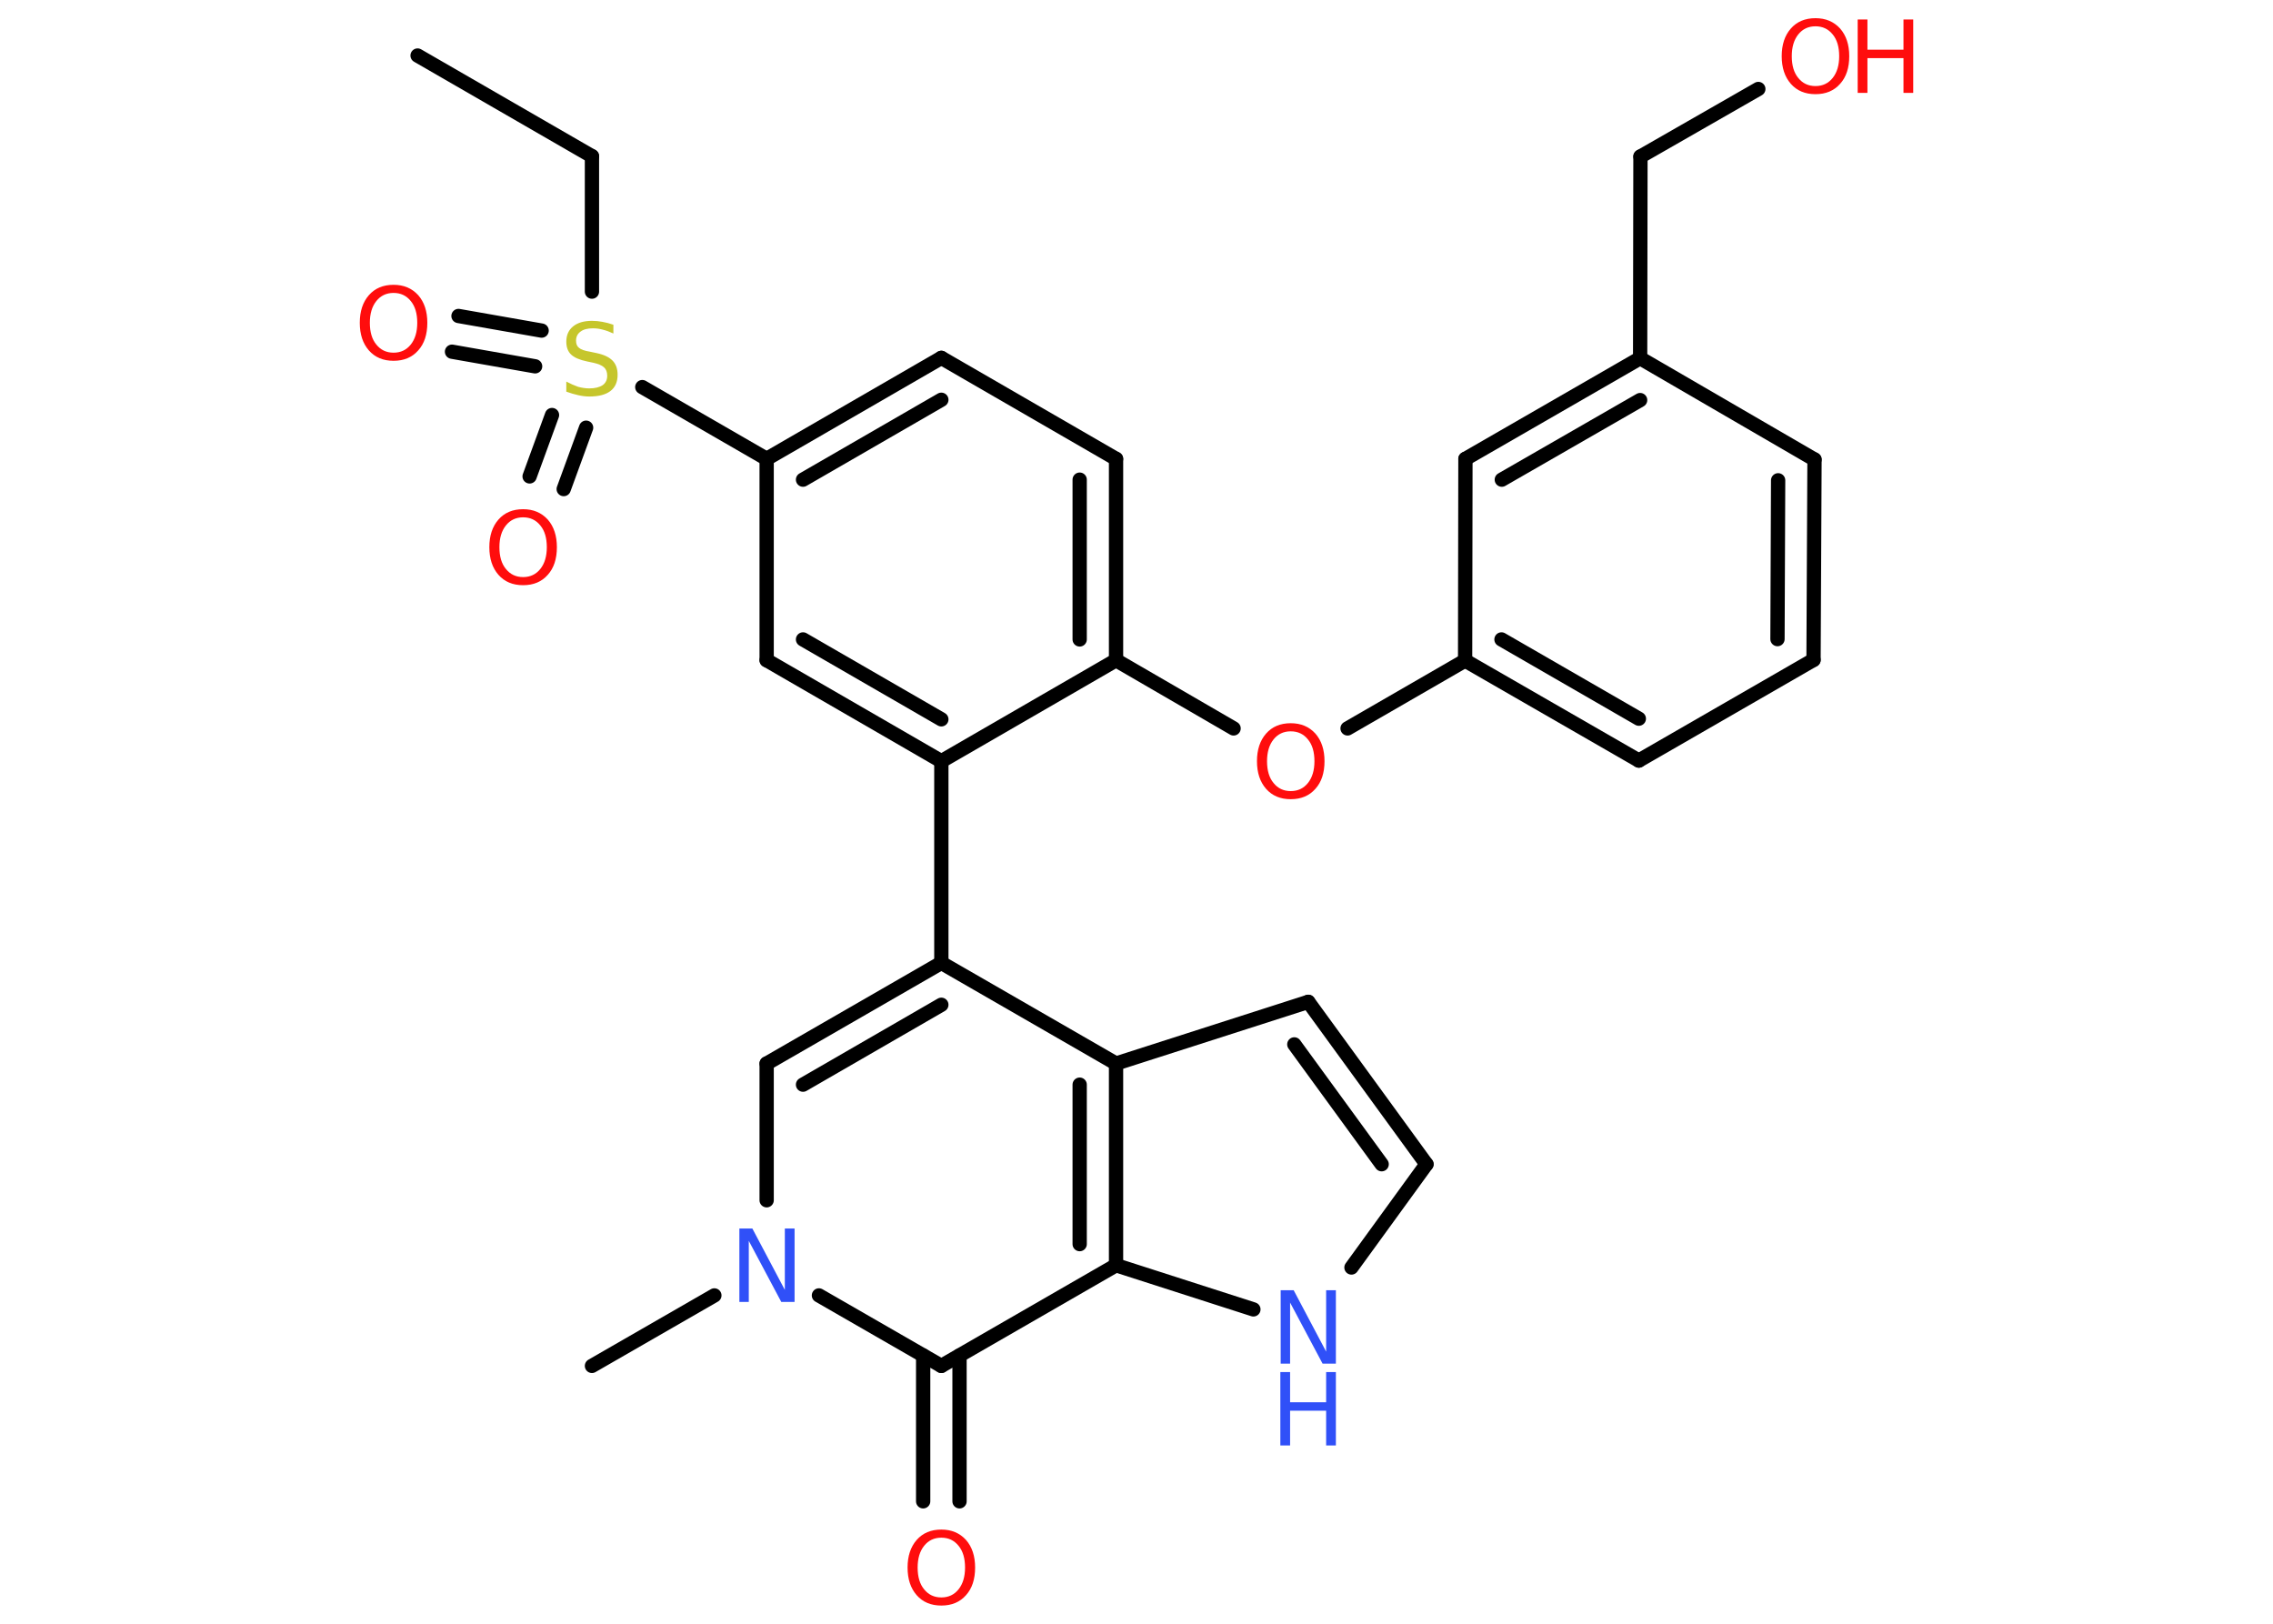 <?xml version='1.0' encoding='UTF-8'?>
<!DOCTYPE svg PUBLIC "-//W3C//DTD SVG 1.1//EN" "http://www.w3.org/Graphics/SVG/1.1/DTD/svg11.dtd">
<svg version='1.2' xmlns='http://www.w3.org/2000/svg' xmlns:xlink='http://www.w3.org/1999/xlink' width='70.0mm' height='50.0mm' viewBox='0 0 70.0 50.0'>
  <desc>Generated by the Chemistry Development Kit (http://github.com/cdk)</desc>
  <g stroke-linecap='round' stroke-linejoin='round' stroke='#000000' stroke-width='.44' fill='#FF0D0D'>
    <rect x='.0' y='.0' width='70.0' height='50.0' fill='#FFFFFF' stroke='none'/>
    <g id='mol1' class='mol'>
      <line id='mol1bnd1' class='bond' x1='12.86' y1='1.71' x2='18.23' y2='4.81'/>
      <line id='mol1bnd2' class='bond' x1='18.23' y1='4.81' x2='18.23' y2='8.98'/>
      <g id='mol1bnd3' class='bond'>
        <line x1='16.48' y1='11.28' x2='13.92' y2='10.83'/>
        <line x1='16.68' y1='10.18' x2='14.12' y2='9.73'/>
      </g>
      <g id='mol1bnd4' class='bond'>
        <line x1='18.05' y1='13.17' x2='17.36' y2='15.06'/>
        <line x1='17.0' y1='12.78' x2='16.31' y2='14.67'/>
      </g>
      <line id='mol1bnd5' class='bond' x1='19.78' y1='11.92' x2='23.61' y2='14.13'/>
      <g id='mol1bnd6' class='bond'>
        <line x1='28.99' y1='11.02' x2='23.61' y2='14.13'/>
        <line x1='28.99' y1='12.31' x2='24.73' y2='14.77'/>
      </g>
      <line id='mol1bnd7' class='bond' x1='28.99' y1='11.02' x2='34.37' y2='14.13'/>
      <g id='mol1bnd8' class='bond'>
        <line x1='34.37' y1='20.33' x2='34.37' y2='14.13'/>
        <line x1='33.25' y1='19.69' x2='33.25' y2='14.77'/>
      </g>
      <line id='mol1bnd9' class='bond' x1='34.37' y1='20.33' x2='37.99' y2='22.43'/>
      <line id='mol1bnd10' class='bond' x1='41.5' y1='22.43' x2='45.12' y2='20.34'/>
      <g id='mol1bnd11' class='bond'>
        <line x1='45.12' y1='20.34' x2='50.47' y2='23.42'/>
        <line x1='46.24' y1='19.69' x2='50.47' y2='22.13'/>
      </g>
      <line id='mol1bnd12' class='bond' x1='50.47' y1='23.42' x2='55.85' y2='20.32'/>
      <g id='mol1bnd13' class='bond'>
        <line x1='55.85' y1='20.32' x2='55.88' y2='14.15'/>
        <line x1='54.74' y1='19.68' x2='54.76' y2='14.79'/>
      </g>
      <line id='mol1bnd14' class='bond' x1='55.88' y1='14.15' x2='50.51' y2='11.03'/>
      <line id='mol1bnd15' class='bond' x1='50.51' y1='11.03' x2='50.52' y2='4.82'/>
      <line id='mol1bnd16' class='bond' x1='50.52' y1='4.82' x2='54.15' y2='2.74'/>
      <g id='mol1bnd17' class='bond'>
        <line x1='50.51' y1='11.03' x2='45.13' y2='14.13'/>
        <line x1='50.51' y1='12.32' x2='46.25' y2='14.77'/>
      </g>
      <line id='mol1bnd18' class='bond' x1='45.12' y1='20.34' x2='45.13' y2='14.13'/>
      <line id='mol1bnd19' class='bond' x1='34.37' y1='20.33' x2='28.99' y2='23.44'/>
      <line id='mol1bnd20' class='bond' x1='28.99' y1='23.44' x2='28.99' y2='29.65'/>
      <g id='mol1bnd21' class='bond'>
        <line x1='28.99' y1='29.65' x2='23.61' y2='32.75'/>
        <line x1='28.99' y1='30.94' x2='24.73' y2='33.4'/>
      </g>
      <line id='mol1bnd22' class='bond' x1='23.61' y1='32.75' x2='23.61' y2='36.96'/>
      <line id='mol1bnd23' class='bond' x1='22.0' y1='39.89' x2='18.23' y2='42.06'/>
      <line id='mol1bnd24' class='bond' x1='25.22' y1='39.89' x2='28.99' y2='42.06'/>
      <g id='mol1bnd25' class='bond'>
        <line x1='29.55' y1='41.74' x2='29.55' y2='46.23'/>
        <line x1='28.43' y1='41.74' x2='28.43' y2='46.23'/>
      </g>
      <line id='mol1bnd26' class='bond' x1='28.99' y1='42.06' x2='34.37' y2='38.96'/>
      <line id='mol1bnd27' class='bond' x1='34.37' y1='38.96' x2='38.6' y2='40.32'/>
      <line id='mol1bnd28' class='bond' x1='41.62' y1='39.03' x2='43.93' y2='35.85'/>
      <g id='mol1bnd29' class='bond'>
        <line x1='43.93' y1='35.85' x2='40.29' y2='30.85'/>
        <line x1='42.55' y1='35.85' x2='39.86' y2='32.16'/>
      </g>
      <line id='mol1bnd30' class='bond' x1='40.29' y1='30.85' x2='34.37' y2='32.75'/>
      <line id='mol1bnd31' class='bond' x1='28.99' y1='29.65' x2='34.37' y2='32.75'/>
      <g id='mol1bnd32' class='bond'>
        <line x1='34.37' y1='38.96' x2='34.37' y2='32.75'/>
        <line x1='33.25' y1='38.31' x2='33.25' y2='33.4'/>
      </g>
      <g id='mol1bnd33' class='bond'>
        <line x1='23.61' y1='20.33' x2='28.99' y2='23.44'/>
        <line x1='24.73' y1='19.69' x2='28.99' y2='22.15'/>
      </g>
      <line id='mol1bnd34' class='bond' x1='23.61' y1='14.13' x2='23.61' y2='20.33'/>
      <path id='mol1atm3' class='atom' d='M18.89 9.97v.3q-.17 -.08 -.33 -.12q-.15 -.04 -.3 -.04q-.25 .0 -.38 .1q-.14 .1 -.14 .28q.0 .15 .09 .22q.09 .08 .34 .12l.19 .04q.34 .07 .5 .23q.16 .16 .16 .44q.0 .33 -.22 .5q-.22 .17 -.65 .17q-.16 .0 -.34 -.04q-.18 -.04 -.37 -.11v-.31q.19 .1 .36 .16q.18 .05 .35 .05q.26 .0 .41 -.1q.14 -.1 .14 -.29q.0 -.17 -.1 -.26q-.1 -.09 -.33 -.14l-.19 -.04q-.34 -.07 -.49 -.21q-.15 -.14 -.15 -.4q.0 -.3 .21 -.47q.21 -.17 .58 -.17q.16 .0 .32 .03q.17 .03 .34 .09z' stroke='none' fill='#C6C62C'/>
      <path id='mol1atm4' class='atom' d='M12.12 9.02q-.33 .0 -.53 .25q-.2 .25 -.2 .67q.0 .43 .2 .67q.2 .25 .53 .25q.33 .0 .53 -.25q.2 -.25 .2 -.67q.0 -.43 -.2 -.67q-.2 -.25 -.53 -.25zM12.12 8.77q.47 .0 .76 .32q.28 .32 .28 .85q.0 .54 -.28 .85q-.28 .32 -.76 .32q-.48 .0 -.76 -.32q-.28 -.32 -.28 -.85q.0 -.53 .28 -.85q.28 -.32 .76 -.32z' stroke='none'/>
      <path id='mol1atm5' class='atom' d='M16.11 15.93q-.33 .0 -.53 .25q-.2 .25 -.2 .67q.0 .43 .2 .67q.2 .25 .53 .25q.33 .0 .53 -.25q.2 -.25 .2 -.67q.0 -.43 -.2 -.67q-.2 -.25 -.53 -.25zM16.11 15.68q.47 .0 .76 .32q.28 .32 .28 .85q.0 .54 -.28 .85q-.28 .32 -.76 .32q-.48 .0 -.76 -.32q-.28 -.32 -.28 -.85q.0 -.53 .28 -.85q.28 -.32 .76 -.32z' stroke='none'/>
      <path id='mol1atm10' class='atom' d='M39.75 22.52q-.33 .0 -.53 .25q-.2 .25 -.2 .67q.0 .43 .2 .67q.2 .25 .53 .25q.33 .0 .53 -.25q.2 -.25 .2 -.67q.0 -.43 -.2 -.67q-.2 -.25 -.53 -.25zM39.75 22.27q.47 .0 .76 .32q.28 .32 .28 .85q.0 .54 -.28 .85q-.28 .32 -.76 .32q-.48 .0 -.76 -.32q-.28 -.32 -.28 -.85q.0 -.53 .28 -.85q.28 -.32 .76 -.32z' stroke='none'/>
      <g id='mol1atm17' class='atom'>
        <path d='M55.91 .81q-.33 .0 -.53 .25q-.2 .25 -.2 .67q.0 .43 .2 .67q.2 .25 .53 .25q.33 .0 .53 -.25q.2 -.25 .2 -.67q.0 -.43 -.2 -.67q-.2 -.25 -.53 -.25zM55.91 .56q.47 .0 .76 .32q.28 .32 .28 .85q.0 .54 -.28 .85q-.28 .32 -.76 .32q-.48 .0 -.76 -.32q-.28 -.32 -.28 -.85q.0 -.53 .28 -.85q.28 -.32 .76 -.32z' stroke='none'/>
        <path d='M57.21 .6h.3v.93h1.11v-.93h.3v2.26h-.3v-1.07h-1.11v1.07h-.3v-2.26z' stroke='none'/>
      </g>
      <path id='mol1atm22' class='atom' d='M22.76 37.83h.41l1.0 1.89v-1.89h.3v2.26h-.41l-1.0 -1.88v1.88h-.29v-2.26z' stroke='none' fill='#3050F8'/>
      <path id='mol1atm25' class='atom' d='M28.99 47.35q-.33 .0 -.53 .25q-.2 .25 -.2 .67q.0 .43 .2 .67q.2 .25 .53 .25q.33 .0 .53 -.25q.2 -.25 .2 -.67q.0 -.43 -.2 -.67q-.2 -.25 -.53 -.25zM28.99 47.1q.47 .0 .76 .32q.28 .32 .28 .85q.0 .54 -.28 .85q-.28 .32 -.76 .32q-.48 .0 -.76 -.32q-.28 -.32 -.28 -.85q.0 -.53 .28 -.85q.28 -.32 .76 -.32z' stroke='none'/>
      <g id='mol1atm27' class='atom'>
        <path d='M39.43 39.73h.41l1.0 1.89v-1.89h.3v2.26h-.41l-1.0 -1.88v1.88h-.29v-2.26z' stroke='none' fill='#3050F8'/>
        <path d='M39.43 42.25h.3v.93h1.11v-.93h.3v2.26h-.3v-1.07h-1.11v1.07h-.3v-2.26z' stroke='none' fill='#3050F8'/>
      </g>
    </g>
  </g>
</svg>
